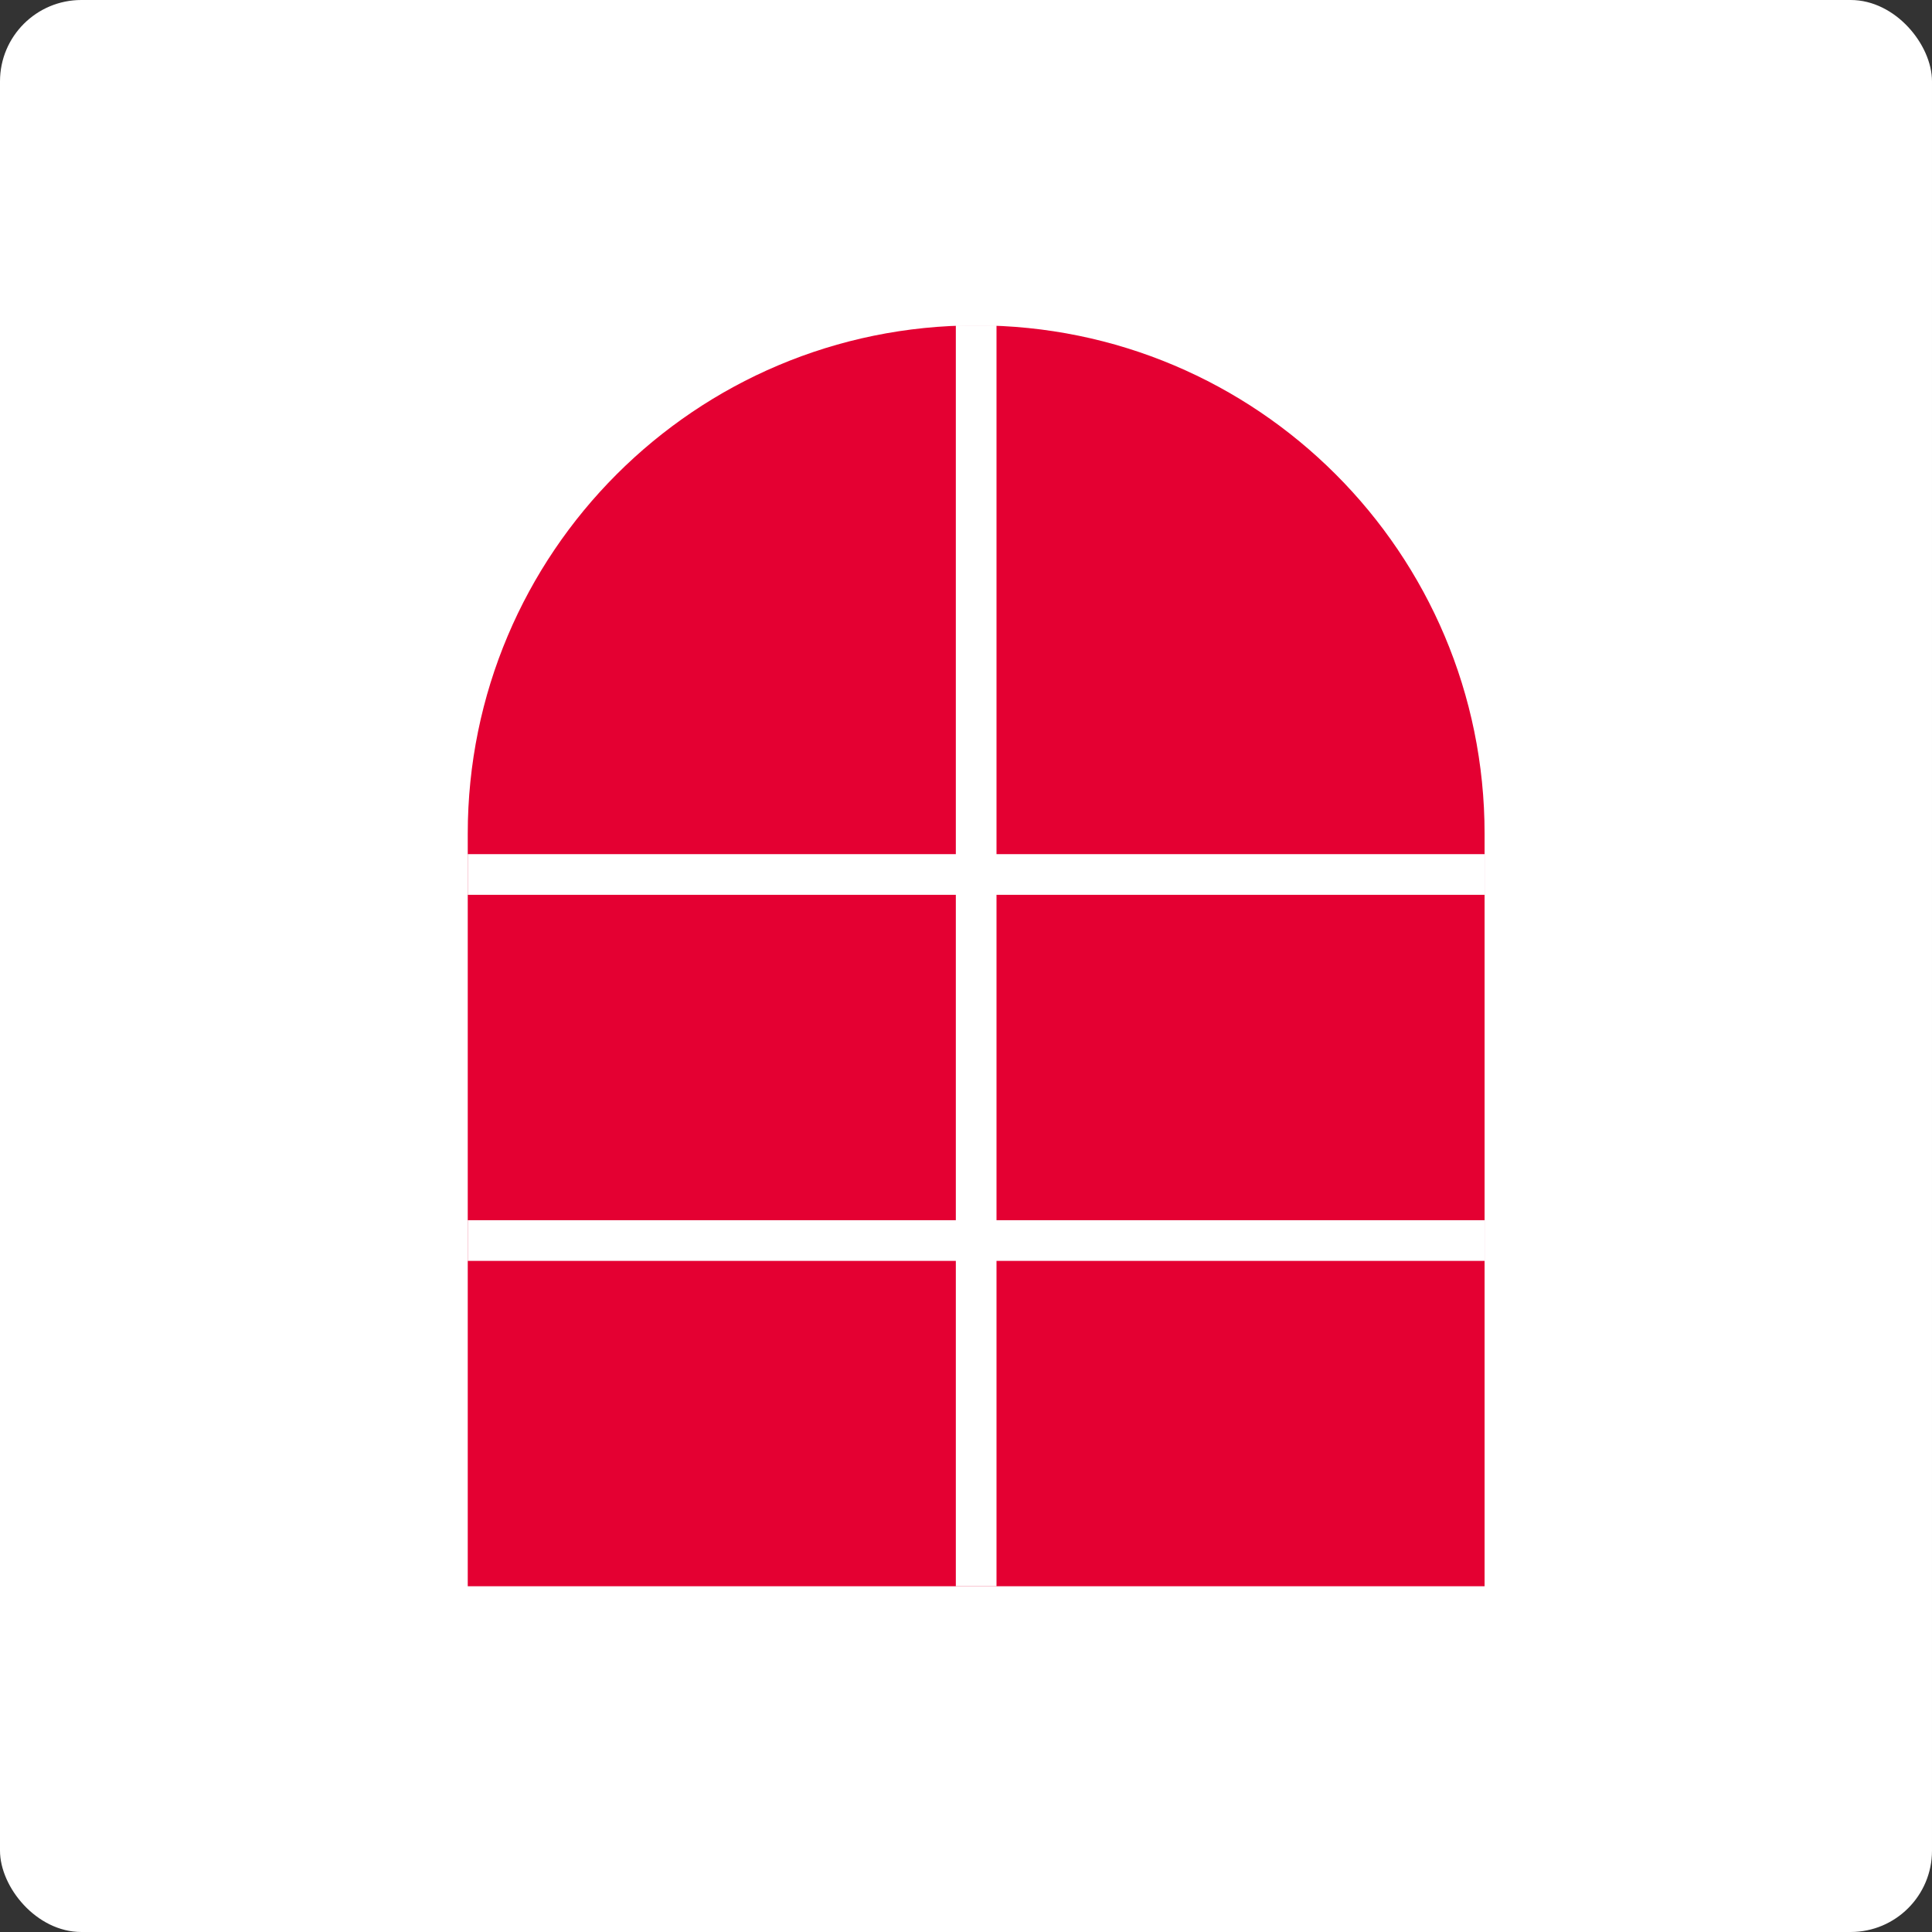 <svg width="95" height="95" viewBox="0 0 95 95" fill="none" xmlns="http://www.w3.org/2000/svg"><rect x="0" y="0" width="95" height="95" fill="#333333" stroke="none"/><rect width="95" height="95" rx="4" fill="#fff"/><path d="M23 41c0-13.807 11.193-25 25-25s25 11.193 25 25v37H23V41z" fill="#E40032"/><path fill="#fff" d="M47 16h2v62h-2z"/><path fill="#fff" d="M73 42v2H23v-2zm0 18v2H23v-2z"/></svg>